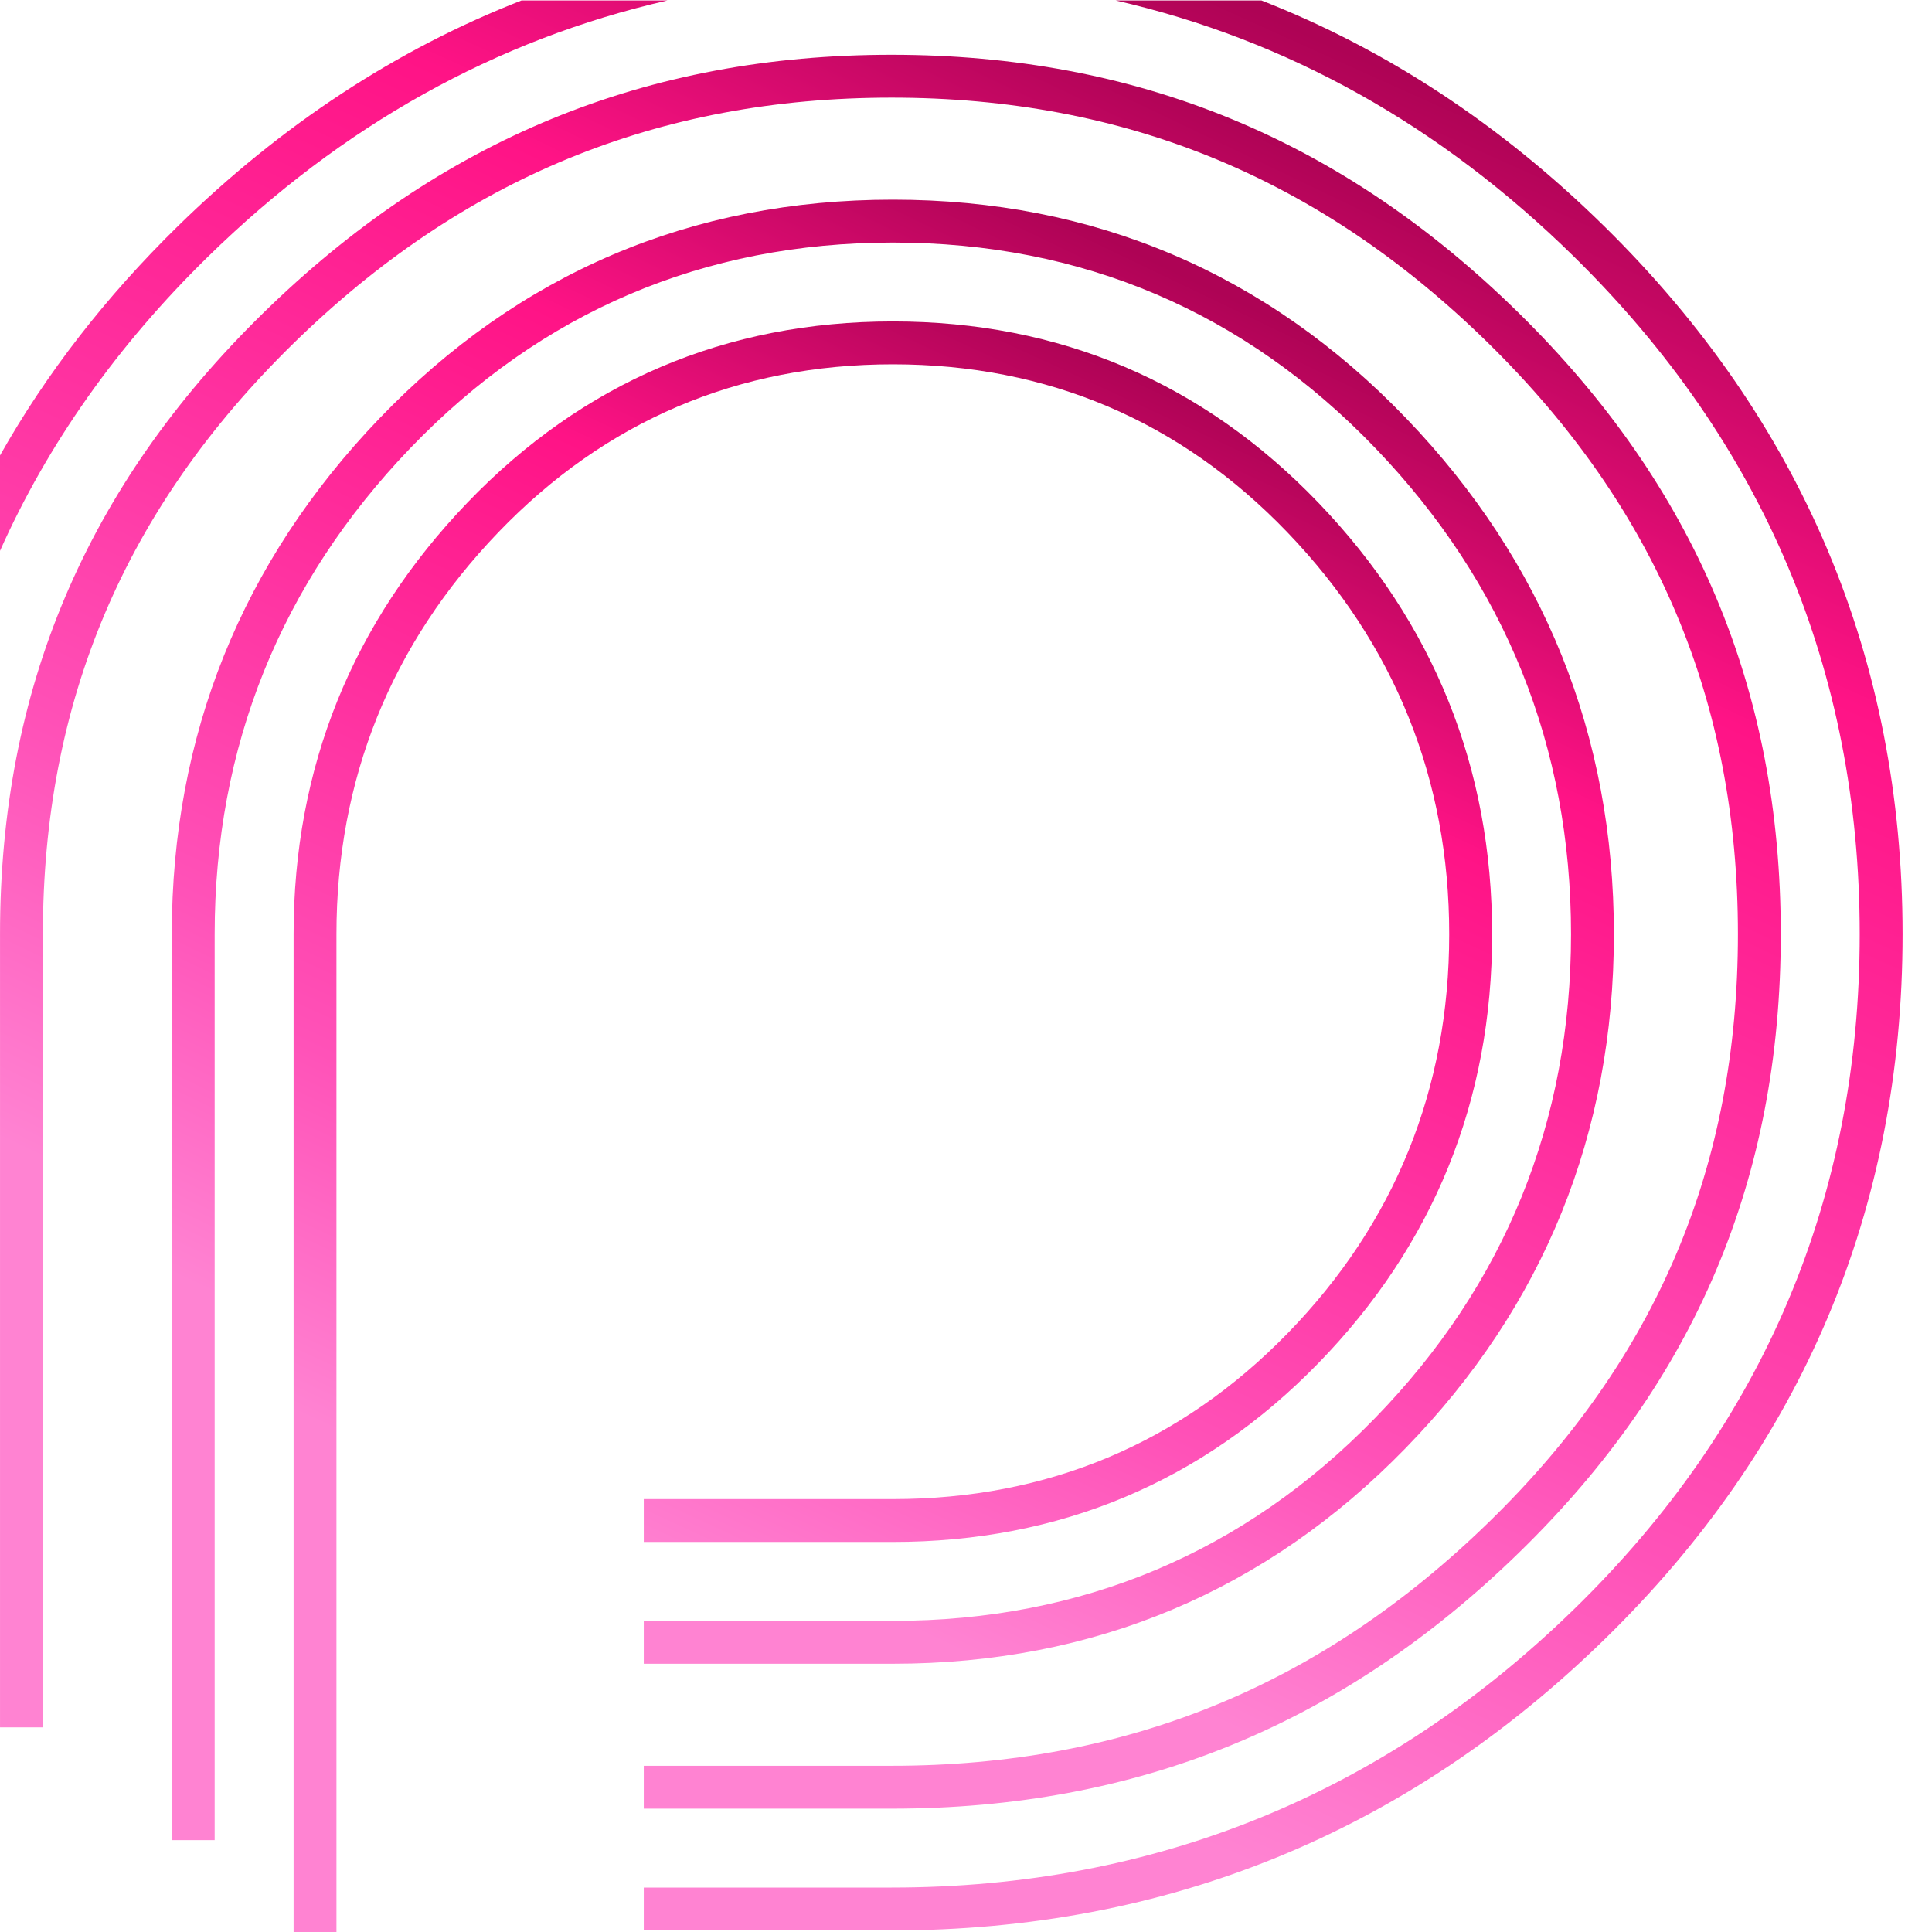<?xml version="1.0" encoding="UTF-8" standalone="no"?>
<svg
   xmlns:dc="http://purl.org/dc/elements/1.1/"
   xmlns:cc="http://creativecommons.org/ns#"
   xmlns:rdf="http://www.w3.org/1999/02/22-rdf-syntax-ns#"
   xmlns:svg="http://www.w3.org/2000/svg"
   xmlns="http://www.w3.org/2000/svg"
   viewBox="0 0 480 480"
   height="480"
   width="480"
   xml:space="preserve"
   id="svg2"
   version="1.1"><defs
     id="defs6"><clipPath
       id="clipPath18"
       clipPathUnits="userSpaceOnUse"><path
         id="path16"
         d="m 207.961,360 c 31.91,-7.299 60.523,-23.278 85.426,-47.768 v 0 c 35.323,-34.727 53.229,-77.206 53.229,-126.251 v 0 c 0,-49.05 -17.902,-91.368 -53.209,-125.782 v 0 C 258.081,25.751 215.27,8.282 166.18,8.282 v 0 H 119.988 V 0.289 h 46.192 c 51.25,0 95.931,18.23 132.804,54.19 v 0 c 36.907,35.973 55.621,80.218 55.621,131.502 v 0 c 0,51.269 -18.711,95.661 -55.61,131.948 v 0 c -19.23,18.908 -40.58,32.955 -63.875,42.071 v 0 z M 97.196,360 C 73.865,350.885 52.457,336.839 33.148,317.934 v 0 C 19.677,304.743 8.618,290.476 0,275.201 v 0 -17.779 c 8.906,19.941 21.839,38.254 38.739,54.803 v 0 C 63.755,336.718 92.445,352.7 124.386,360 v 0 z" /></clipPath><linearGradient
       id="linearGradient36"
       spreadMethod="pad"
       gradientTransform="matrix(-184.086,-394.774,-394.774,184.086,245.114,355.732)"
       gradientUnits="userSpaceOnUse"
       y2="0"
       x2="1"
       y1="0"
       x1="0"><stop
         id="stop24"
         offset="0"
         style="stop-opacity:1;stop-color:#ae0355" /><stop
         id="stop26"
         offset="0.168"
         style="stop-opacity:1;stop-color:#ff1386" /><stop
         id="stop28"
         offset="0.354"
         style="stop-opacity:1;stop-color:#ff31a0" /><stop
         id="stop30"
         offset="0.542"
         style="stop-opacity:1;stop-color:#ff52b8" /><stop
         id="stop32"
         offset="0.733"
         style="stop-opacity:1;stop-color:#ff83d2" /><stop
         id="stop34"
         offset="1"
         style="stop-opacity:1;stop-color:#ff83d2" /></linearGradient><clipPath
       id="clipPath46"
       clipPathUnits="userSpaceOnUse"><path
         id="path44"
         d="M 87.098,266.39 C 65.611,244.009 54.721,216.957 54.721,185.981 v 0 V 0 h 7.988 v 185.981 c 0,28.842 10.145,54.033 30.148,74.874 v 0 c 19.97,20.792 44.713,31.332 73.554,31.332 v 0 c 28.84,0 53.588,-10.54 73.557,-31.332 v 0 c 20.003,-20.837 30.139,-46.029 30.139,-74.874 v 0 c 0,-28.84 -10.132,-53.872 -30.119,-74.4 v 0 C 220.018,91.079 195.267,80.687 166.411,80.687 v 0 h -46.423 v -7.99 h 46.423 c 31.097,0 57.777,11.205 79.296,33.31 v 0 c 21.499,22.071 32.397,48.978 32.397,79.974 v 0 c 0,30.98 -10.898,58.033 -32.377,80.409 v 0 c -21.531,22.421 -48.216,33.788 -79.316,33.788 v 0 c -31.101,0 -57.786,-11.367 -79.313,-33.788" /></clipPath><linearGradient
       id="linearGradient64"
       spreadMethod="pad"
       gradientTransform="matrix(-139.422,-298.991,-298.991,139.422,214.624,289.44)"
       gradientUnits="userSpaceOnUse"
       y2="0"
       x2="1"
       y1="0"
       x1="0"><stop
         id="stop52"
         offset="0"
         style="stop-opacity:1;stop-color:#ae0355" /><stop
         id="stop54"
         offset="0.168"
         style="stop-opacity:1;stop-color:#ff1386" /><stop
         id="stop56"
         offset="0.354"
         style="stop-opacity:1;stop-color:#ff31a0" /><stop
         id="stop58"
         offset="0.542"
         style="stop-opacity:1;stop-color:#ff52b8" /><stop
         id="stop60"
         offset="0.733"
         style="stop-opacity:1;stop-color:#ff83d2" /><stop
         id="stop62"
         offset="1"
         style="stop-opacity:1;stop-color:#ff83d2" /></linearGradient><clipPath
       id="clipPath74"
       clipPathUnits="userSpaceOnUse"><path
         id="path72"
         d="M 70.722,282.107 C 45.041,255.357 32.018,223.017 32.018,185.981 v 0 -168.863 h 7.99 v 168.863 c 0,34.904 12.277,65.383 36.473,90.593 v 0 c 24.413,25.419 54.671,38.309 89.93,38.309 v 0 c 35.255,0 65.516,-12.89 89.925,-38.309 v 0 c 24.201,-25.205 36.474,-55.685 36.474,-90.593 v 0 c 0,-34.958 -12.304,-65.318 -36.564,-90.234 v 0 C 231.85,70.691 201.623,57.988 166.411,57.988 v 0 H 119.988 V 50 h 46.423 c 37.445,0 69.601,13.514 95.56,40.172 v 0 c 25.766,26.457 38.828,58.694 38.828,95.809 v 0 c 0,37.042 -13.022,69.385 -38.696,96.128 v 0 c -25.978,27.052 -58.172,40.767 -95.692,40.767 v 0 c -37.52,0 -69.715,-13.717 -95.689,-40.769" /></clipPath><linearGradient
       id="linearGradient92"
       spreadMethod="pad"
       gradientTransform="matrix(-146.541,-314.259,-314.259,146.541,224.245,310.074)"
       gradientUnits="userSpaceOnUse"
       y2="0"
       x2="1"
       y1="0"
       x1="0"><stop
         id="stop80"
         offset="0"
         style="stop-opacity:1;stop-color:#ae0355" /><stop
         id="stop82"
         offset="0.168"
         style="stop-opacity:1;stop-color:#ff1386" /><stop
         id="stop84"
         offset="0.354"
         style="stop-opacity:1;stop-color:#ff31a0" /><stop
         id="stop86"
         offset="0.542"
         style="stop-opacity:1;stop-color:#ff52b8" /><stop
         id="stop88"
         offset="0.733"
         style="stop-opacity:1;stop-color:#ff83d2" /><stop
         id="stop90"
         offset="1"
         style="stop-opacity:1;stop-color:#ff83d2" /></linearGradient><clipPath
       id="clipPath102"
       clipPathUnits="userSpaceOnUse"><path
         id="path100"
         d="M 49.027,301.716 C 16.036,269.409 0.004,231.553 0.004,185.981 v 0 -147.836 h 7.989 v 147.836 c 0,43.311 15.244,79.298 46.623,110.027 v 0 c 31.534,30.876 68.031,45.884 111.564,45.884 v 0 c 43.515,0 79.926,-14.996 111.301,-45.846 v 0 c 31.249,-30.726 46.437,-66.731 46.437,-110.065 v 0 c 0,-43.299 -15.161,-79.129 -46.364,-109.53 v 0 C 246.18,45.849 209.753,30.98 166.18,30.98 v 0 h -46.192 v -7.993 h 46.192 c 45.752,0 84.015,15.615 116.957,47.742 v 0 c 32.82,31.984 48.77,69.686 48.77,115.252 v 0 c 0,45.589 -15.969,83.454 -48.828,115.763 v 0 c -32.939,32.395 -71.182,48.139 -116.899,48.139 v 0 c -45.728,0 -84.049,-15.754 -117.153,-48.167" /></clipPath><linearGradient
       id="linearGradient120"
       spreadMethod="pad"
       gradientTransform="matrix(-155.879,-334.283,-334.283,155.879,235.573,335.268)"
       gradientUnits="userSpaceOnUse"
       y2="0"
       x2="1"
       y1="0"
       x1="0"><stop
         id="stop108"
         offset="0"
         style="stop-opacity:1;stop-color:#ae0355" /><stop
         id="stop110"
         offset="0.168"
         style="stop-opacity:1;stop-color:#ff1386" /><stop
         id="stop112"
         offset="0.354"
         style="stop-opacity:1;stop-color:#ff31a0" /><stop
         id="stop114"
         offset="0.542"
         style="stop-opacity:1;stop-color:#ff52b8" /><stop
         id="stop116"
         offset="0.733"
         style="stop-opacity:1;stop-color:#ff83d2" /><stop
         id="stop118"
         offset="1"
         style="stop-opacity:1;stop-color:#ff83d2" /></linearGradient></defs><g
     transform="matrix(1.333,0,0,-1.333,0,480)"
     id="g10"><g
       id="g12"><g
         clip-path="url(#clipPath18)"
         id="g14"><g
           id="g20"><g
             id="g22"><path
               id="path38"
               style="fill:url(#linearGradient36);stroke:none"
               d="m 207.961,360 c 31.91,-7.299 60.523,-23.278 85.426,-47.768 v 0 c 35.323,-34.727 53.229,-77.206 53.229,-126.251 v 0 c 0,-49.05 -17.902,-91.368 -53.209,-125.782 v 0 C 258.081,25.751 215.27,8.282 166.18,8.282 v 0 H 119.988 V 0.289 h 46.192 c 51.25,0 95.931,18.23 132.804,54.19 v 0 c 36.907,35.973 55.621,80.218 55.621,131.502 v 0 c 0,51.269 -18.711,95.661 -55.61,131.948 v 0 c -19.23,18.908 -40.58,32.955 -63.875,42.071 v 0 z M 97.196,360 C 73.865,350.885 52.457,336.839 33.148,317.934 v 0 C 19.677,304.743 8.618,290.476 0,275.201 v 0 -17.779 c 8.906,19.941 21.839,38.254 38.739,54.803 v 0 C 63.755,336.718 92.445,352.7 124.386,360 v 0 z" /></g></g></g></g><g
       id="g40"><g
         clip-path="url(#clipPath46)"
         id="g42"><g
           id="g48"><g
             id="g50"><path
               id="path66"
               style="fill:url(#linearGradient64);stroke:none"
               d="M 87.098,266.39 C 65.611,244.009 54.721,216.957 54.721,185.981 v 0 V 0 h 7.988 v 185.981 c 0,28.842 10.145,54.033 30.148,74.874 v 0 c 19.97,20.792 44.713,31.332 73.554,31.332 v 0 c 28.84,0 53.588,-10.54 73.557,-31.332 v 0 c 20.003,-20.837 30.139,-46.029 30.139,-74.874 v 0 c 0,-28.84 -10.132,-53.872 -30.119,-74.4 v 0 C 220.018,91.079 195.267,80.687 166.411,80.687 v 0 h -46.423 v -7.99 h 46.423 c 31.097,0 57.777,11.205 79.296,33.31 v 0 c 21.499,22.071 32.397,48.978 32.397,79.974 v 0 c 0,30.98 -10.898,58.033 -32.377,80.409 v 0 c -21.531,22.421 -48.216,33.788 -79.316,33.788 v 0 c -31.101,0 -57.786,-11.367 -79.313,-33.788" /></g></g></g></g><g
       id="g68"><g
         clip-path="url(#clipPath74)"
         id="g70"><g
           id="g76"><g
             id="g78"><path
               id="path94"
               style="fill:url(#linearGradient92);stroke:none"
               d="M 70.722,282.107 C 45.041,255.357 32.018,223.017 32.018,185.981 v 0 -168.863 h 7.99 v 168.863 c 0,34.904 12.277,65.383 36.473,90.593 v 0 c 24.413,25.419 54.671,38.309 89.93,38.309 v 0 c 35.255,0 65.516,-12.89 89.925,-38.309 v 0 c 24.201,-25.205 36.474,-55.685 36.474,-90.593 v 0 c 0,-34.958 -12.304,-65.318 -36.564,-90.234 v 0 C 231.85,70.691 201.623,57.988 166.411,57.988 v 0 H 119.988 V 50 h 46.423 c 37.445,0 69.601,13.514 95.56,40.172 v 0 c 25.766,26.457 38.828,58.694 38.828,95.809 v 0 c 0,37.042 -13.022,69.385 -38.696,96.128 v 0 c -25.978,27.052 -58.172,40.767 -95.692,40.767 v 0 c -37.52,0 -69.715,-13.717 -95.689,-40.769" /></g></g></g></g><g
       id="g96"><g
         clip-path="url(#clipPath102)"
         id="g98"><g
           id="g104"><g
             id="g106"><path
               id="path122"
               style="fill:url(#linearGradient120);stroke:none"
               d="M 49.027,301.716 C 16.036,269.409 0.004,231.553 0.004,185.981 v 0 -147.836 h 7.989 v 147.836 c 0,43.311 15.244,79.298 46.623,110.027 v 0 c 31.534,30.876 68.031,45.884 111.564,45.884 v 0 c 43.515,0 79.926,-14.996 111.301,-45.846 v 0 c 31.249,-30.726 46.437,-66.731 46.437,-110.065 v 0 c 0,-43.299 -15.161,-79.129 -46.364,-109.53 v 0 C 246.18,45.849 209.753,30.98 166.18,30.98 v 0 h -46.192 v -7.993 h 46.192 c 45.752,0 84.015,15.615 116.957,47.742 v 0 c 32.82,31.984 48.77,69.686 48.77,115.252 v 0 c 0,45.589 -15.969,83.454 -48.828,115.763 v 0 c -32.939,32.395 -71.182,48.139 -116.899,48.139 v 0 c -45.728,0 -84.049,-15.754 -117.153,-48.167" /></g></g></g></g></g></svg>